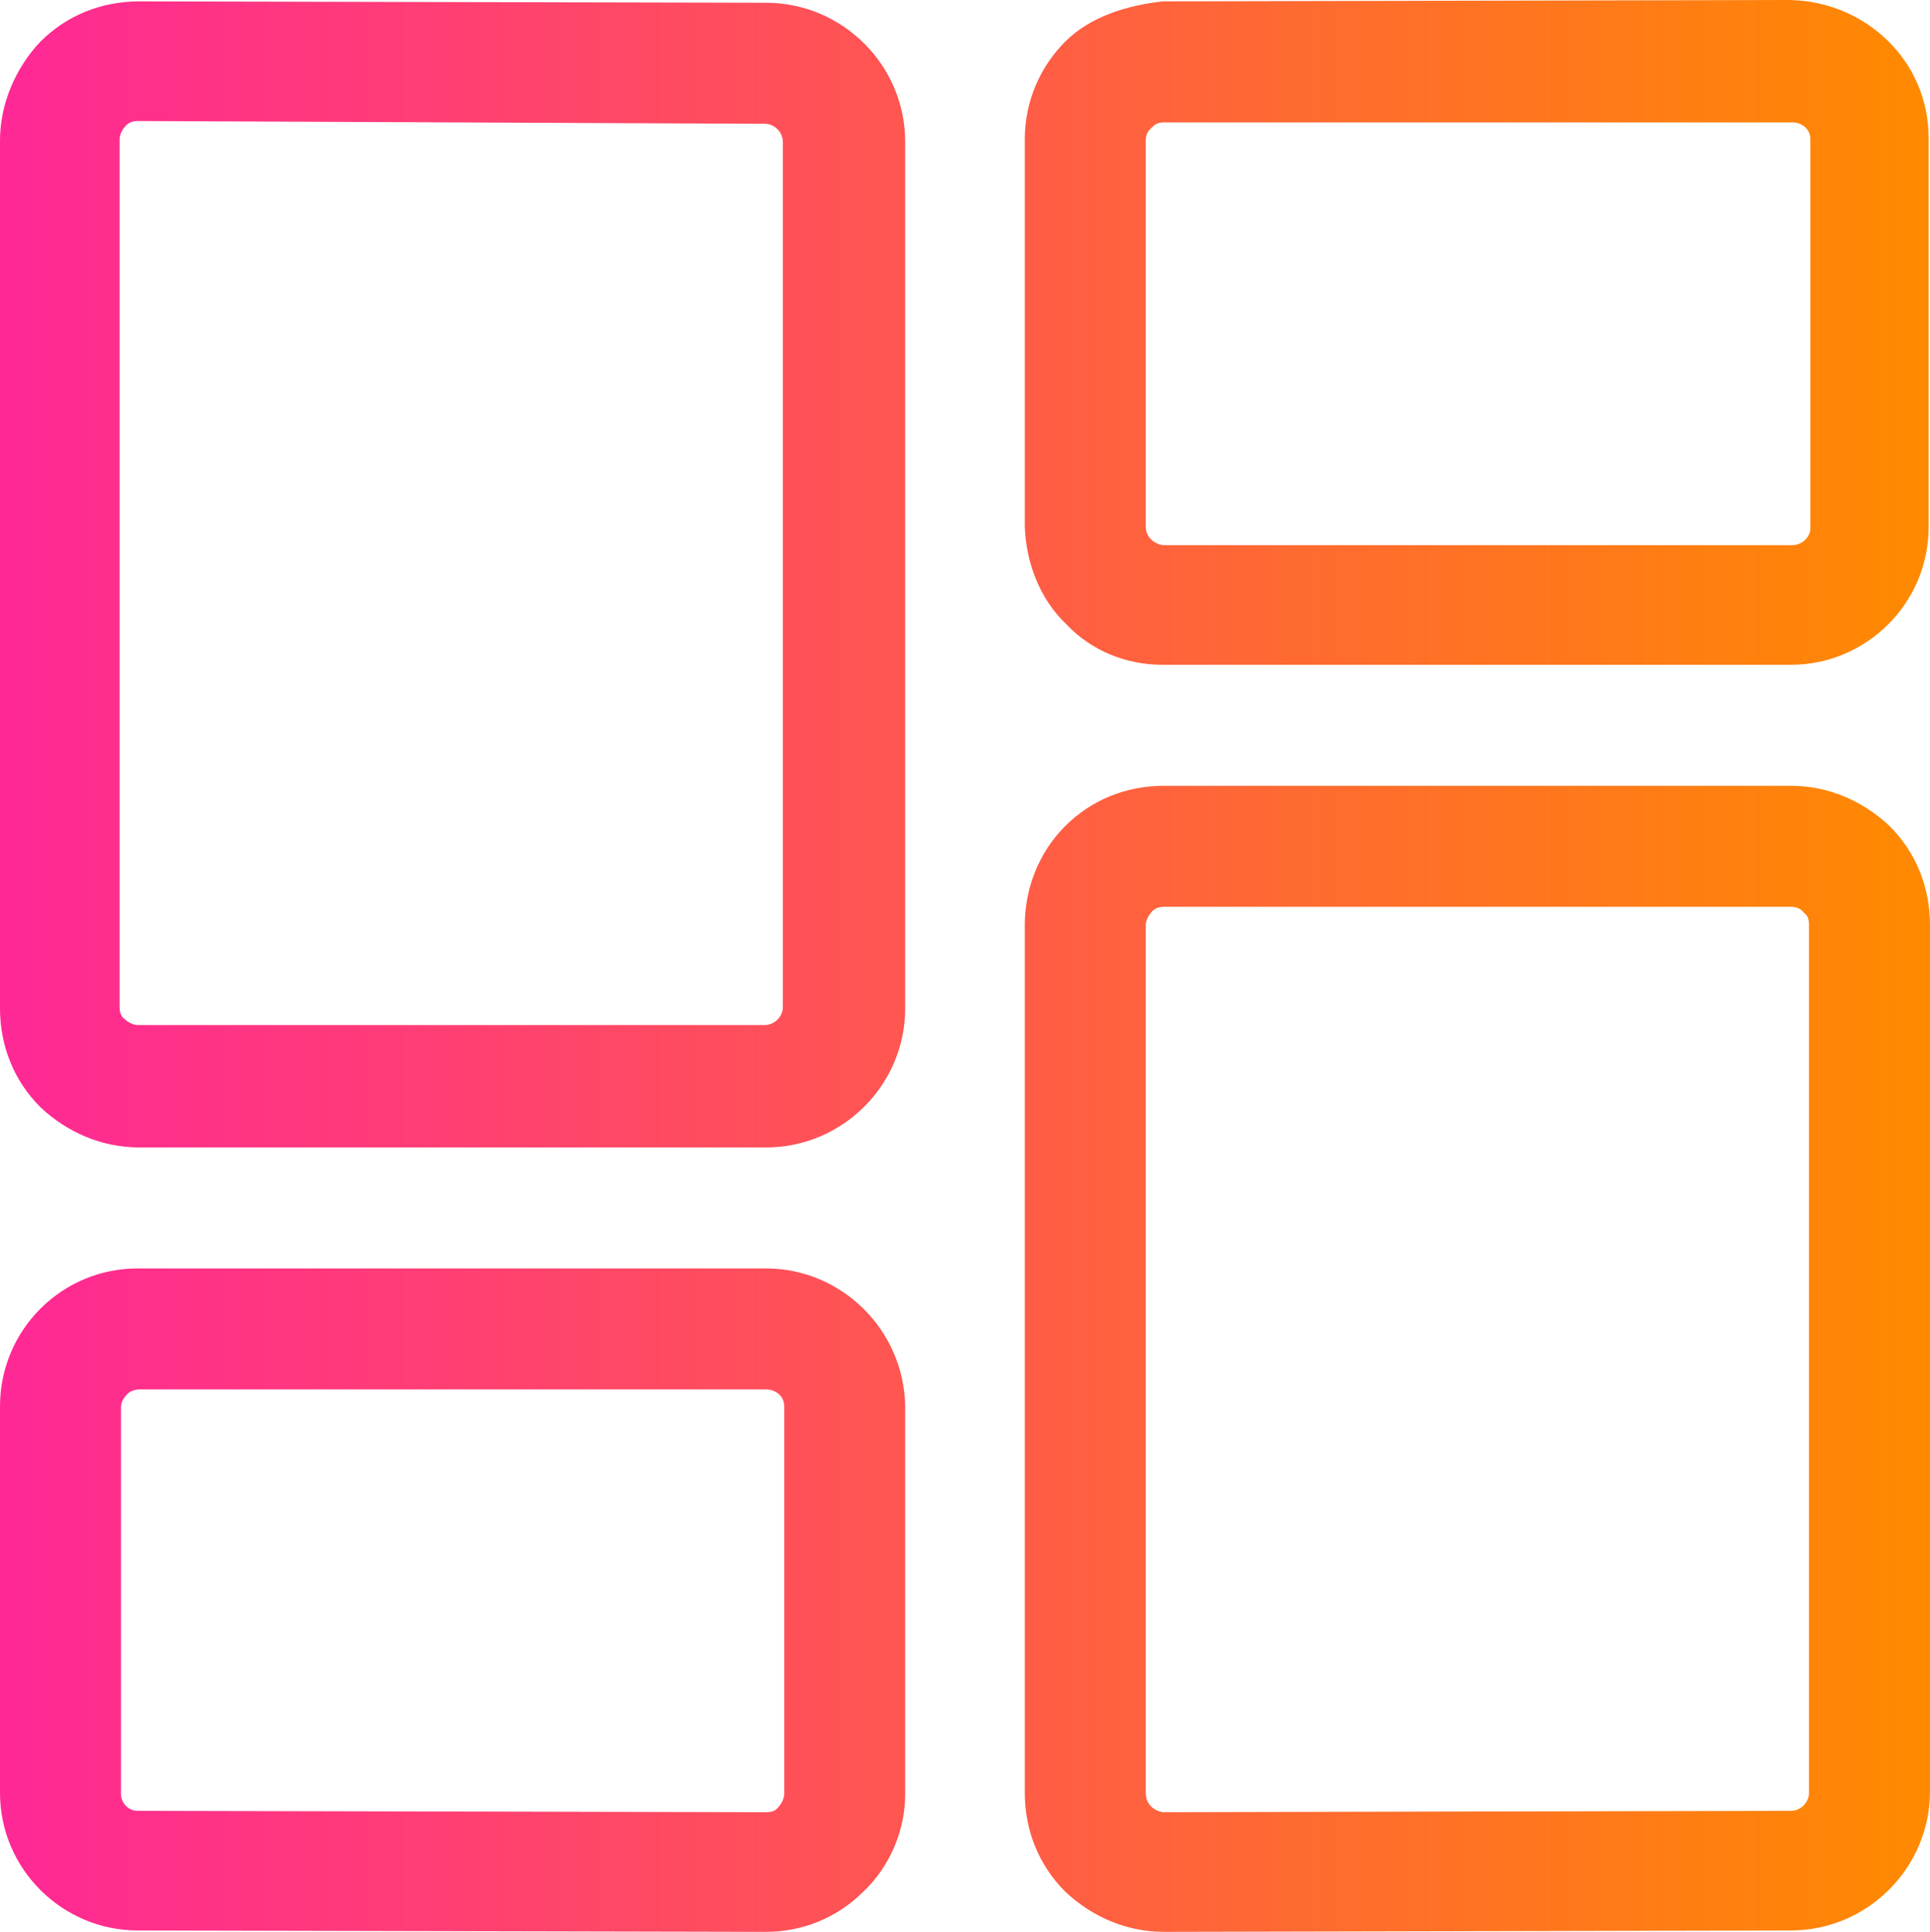 <?xml version="1.0" encoding="utf-8"?>
<!-- Generator: Adobe Illustrator 24.2.0, SVG Export Plug-In . SVG Version: 6.00 Build 0)  -->
<svg version="1.1" id="Layer_1" xmlns:svgjs="http://svgjs.com/svgjs"
	 xmlns="http://www.w3.org/2000/svg" xmlns:xlink="http://www.w3.org/1999/xlink" x="0px" y="0px" viewBox="0 0 138.8 138.9"
	 style="enable-background:new 0 0 138.8 138.9;" xml:space="preserve">
<style type="text/css">
	.st0{fill:url(#Interface-Essential__x2F__Dashboard__x2F__layout-dashboard_1_);}
</style>
<linearGradient id="Interface-Essential__x2F__Dashboard__x2F__layout-dashboard_1_" gradientUnits="userSpaceOnUse" x1="0" y1="71.35" x2="138.8" y2="71.35" gradientTransform="matrix(1 0 0 -1 0 140.8)">
	<stop  offset="0" style="stop-color:#FF2896"/>
	<stop  offset="1" style="stop-color:#FF8A00"/>
</linearGradient>
<path id="Interface-Essential__x2F__Dashboard__x2F__layout-dashboard" class="st0" d="M55.1,82.5H10c-2.7,0-5.2-1.1-7.1-2.9
	C1,77.7,0,75.2,0,72.5V10.1C0,7.5,1.1,4.9,2.9,3C4.8,1.1,7.3,0.1,10,0.1l45.1,0.1c5.5,0,10,4.5,10,10v62.3
	C65.1,78,60.6,82.5,55.1,82.5z M9.9,8.7C9.6,8.7,9.2,8.8,9,9.1C8.8,9.3,8.6,9.7,8.6,10v62.4c0,0.4,0.1,0.7,0.4,0.9
	c0.2,0.2,0.6,0.4,0.9,0.4H55c0.7,0,1.3-0.6,1.3-1.3l0,0V10.2c0-0.7-0.6-1.3-1.3-1.3L9.9,8.7z M83.6,47.8c-2.6,0-5.1-1-6.9-2.9
	c-1.9-1.8-2.9-4.4-3-7V10c0-2.7,1.1-5.2,2.9-7s4.4-2.6,7-2.9L128.7,0c5.5,0.1,10,4.4,10,9.9v28l0,0c0,5.5-4.5,9.9-9.9,9.9
	c0,0,0,0-0.1,0H83.6C83.7,47.8,83.6,47.8,83.6,47.8z M83.7,8.8c-0.5,0-0.7,0.2-0.9,0.4c-0.2,0.2-0.4,0.4-0.4,0.9v27.8
	c0,0.3,0.1,0.6,0.4,0.9c0.2,0.2,0.6,0.4,0.9,0.4l0,0h45.2l0,0c0.7,0,1.3-0.6,1.3-1.2V10c0-0.7-0.6-1.2-1.3-1.2l0,0L83.7,8.8
	L83.7,8.8z M134.5,37.9L134.5,37.9L134.5,37.9z M55.1,138.9L55.1,138.9l-45.2-0.1l0,0c-5.4,0-9.9-4.4-9.9-9.9v-27.8
	c0-2.7,1.1-5.2,2.9-7c1.9-1.9,4.4-2.9,7-2.9H10h45.1c5.4,0,9.9,4.4,10,9.9V129l0,0c0,2.6-1.1,5.2-3,7
	C60.2,137.9,57.7,138.9,55.1,138.9z M9.9,130.2l45.2,0.1l0,0c0.4,0,0.7-0.1,0.9-0.4c0.2-0.2,0.4-0.6,0.4-0.9v-27.9
	c0-0.7-0.6-1.2-1.3-1.2l0,0H10c-0.2,0-0.7,0.1-0.9,0.4c-0.2,0.2-0.4,0.5-0.4,0.9V129C8.7,129.6,9.2,130.2,9.9,130.2L9.9,130.2z
	 M60.7,129L60.7,129L60.7,129z M83.7,138.9L83.7,138.9c-2.7,0-5.2-1.1-7.1-2.9c-1.9-1.9-2.9-4.4-2.9-7.1V66.5c0-2.6,1-5.2,2.9-7.1
	c1.9-1.9,4.4-2.9,7.1-2.9h45.1c2.7,0,5.2,1.1,7.1,2.9c1.9,1.9,2.9,4.4,2.9,7.1v62.3c0,5.5-4.5,10-10,10L83.7,138.9z M128.8,65.2
	H83.7c-0.3,0-0.7,0.1-0.9,0.4c-0.2,0.2-0.4,0.6-0.4,0.9v62.4c0,0.4,0.1,0.7,0.4,1c0.2,0.2,0.6,0.4,0.9,0.4l45.1-0.1
	c0.7,0,1.3-0.6,1.3-1.3V66.5c0-0.4-0.1-0.7-0.4-0.9C129.5,65.3,129.1,65.2,128.8,65.2z"/>
</svg>
